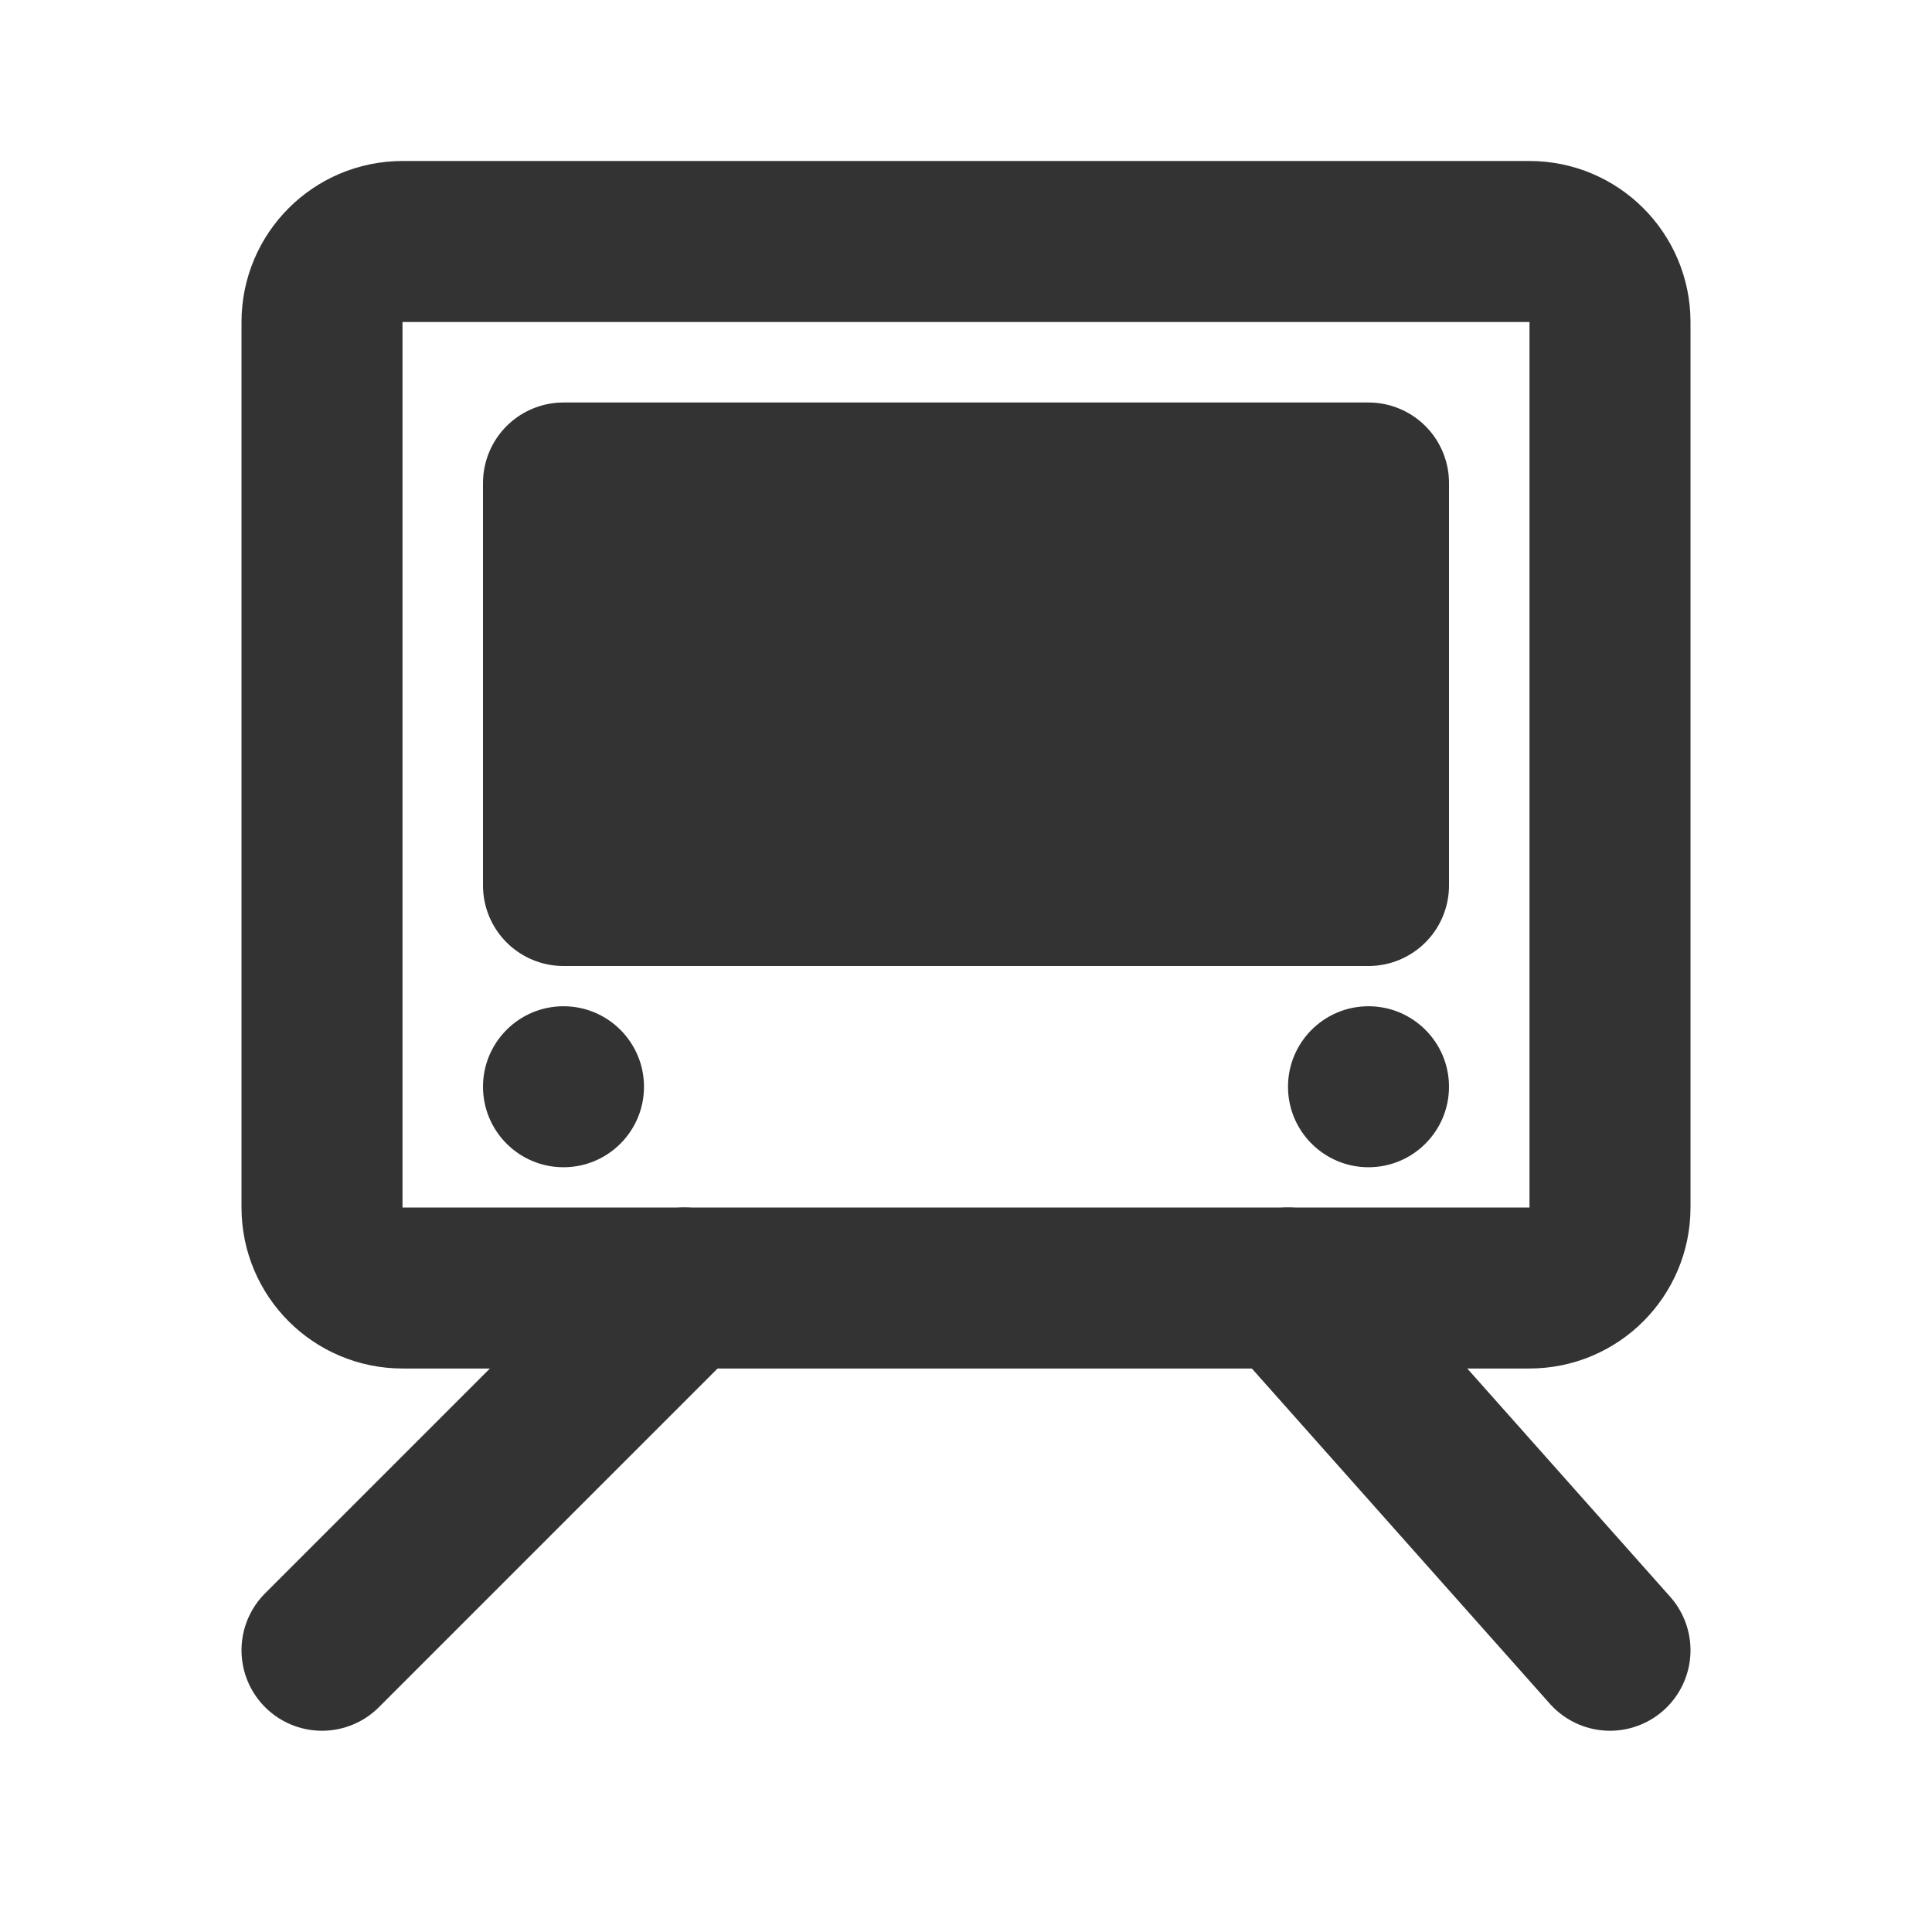 <svg width="24" height="24" viewBox="0 0 24 24" fill="none" xmlns="http://www.w3.org/2000/svg">
<path d="M19 3H5C4.448 3 4 3.448 4 4V15C4 15.552 4.448 16 5 16H19C19.552 16 20 15.552 20 15V4C20 3.448 19.552 3 19 3Z" stroke="#333333" stroke-width="2"/>
<path d="M7 14.5C7.552 14.5 8 14.052 8 13.5C8 12.948 7.552 12.5 7 12.5C6.448 12.5 6 12.948 6 13.5C6 14.052 6.448 14.5 7 14.5Z" fill="#333333"/>
<path d="M17 14.5C17.552 14.5 18 14.052 18 13.5C18 12.948 17.552 12.5 17 12.5C16.448 12.5 16 12.948 16 13.5C16 14.052 16.448 14.5 17 14.5Z" fill="#333333"/>
<path d="M17 6H7V11H17V6Z" fill="#333333" stroke="#333333" stroke-width="2" stroke-linecap="round" stroke-linejoin="round"/>
<path d="M16 16L20 20.5" stroke="#333333" stroke-width="2" stroke-linecap="round" stroke-linejoin="round"/>
<path d="M8.5 16L4 20.5" stroke="#333333" stroke-width="2" stroke-linecap="round" stroke-linejoin="round"/>
</svg>
